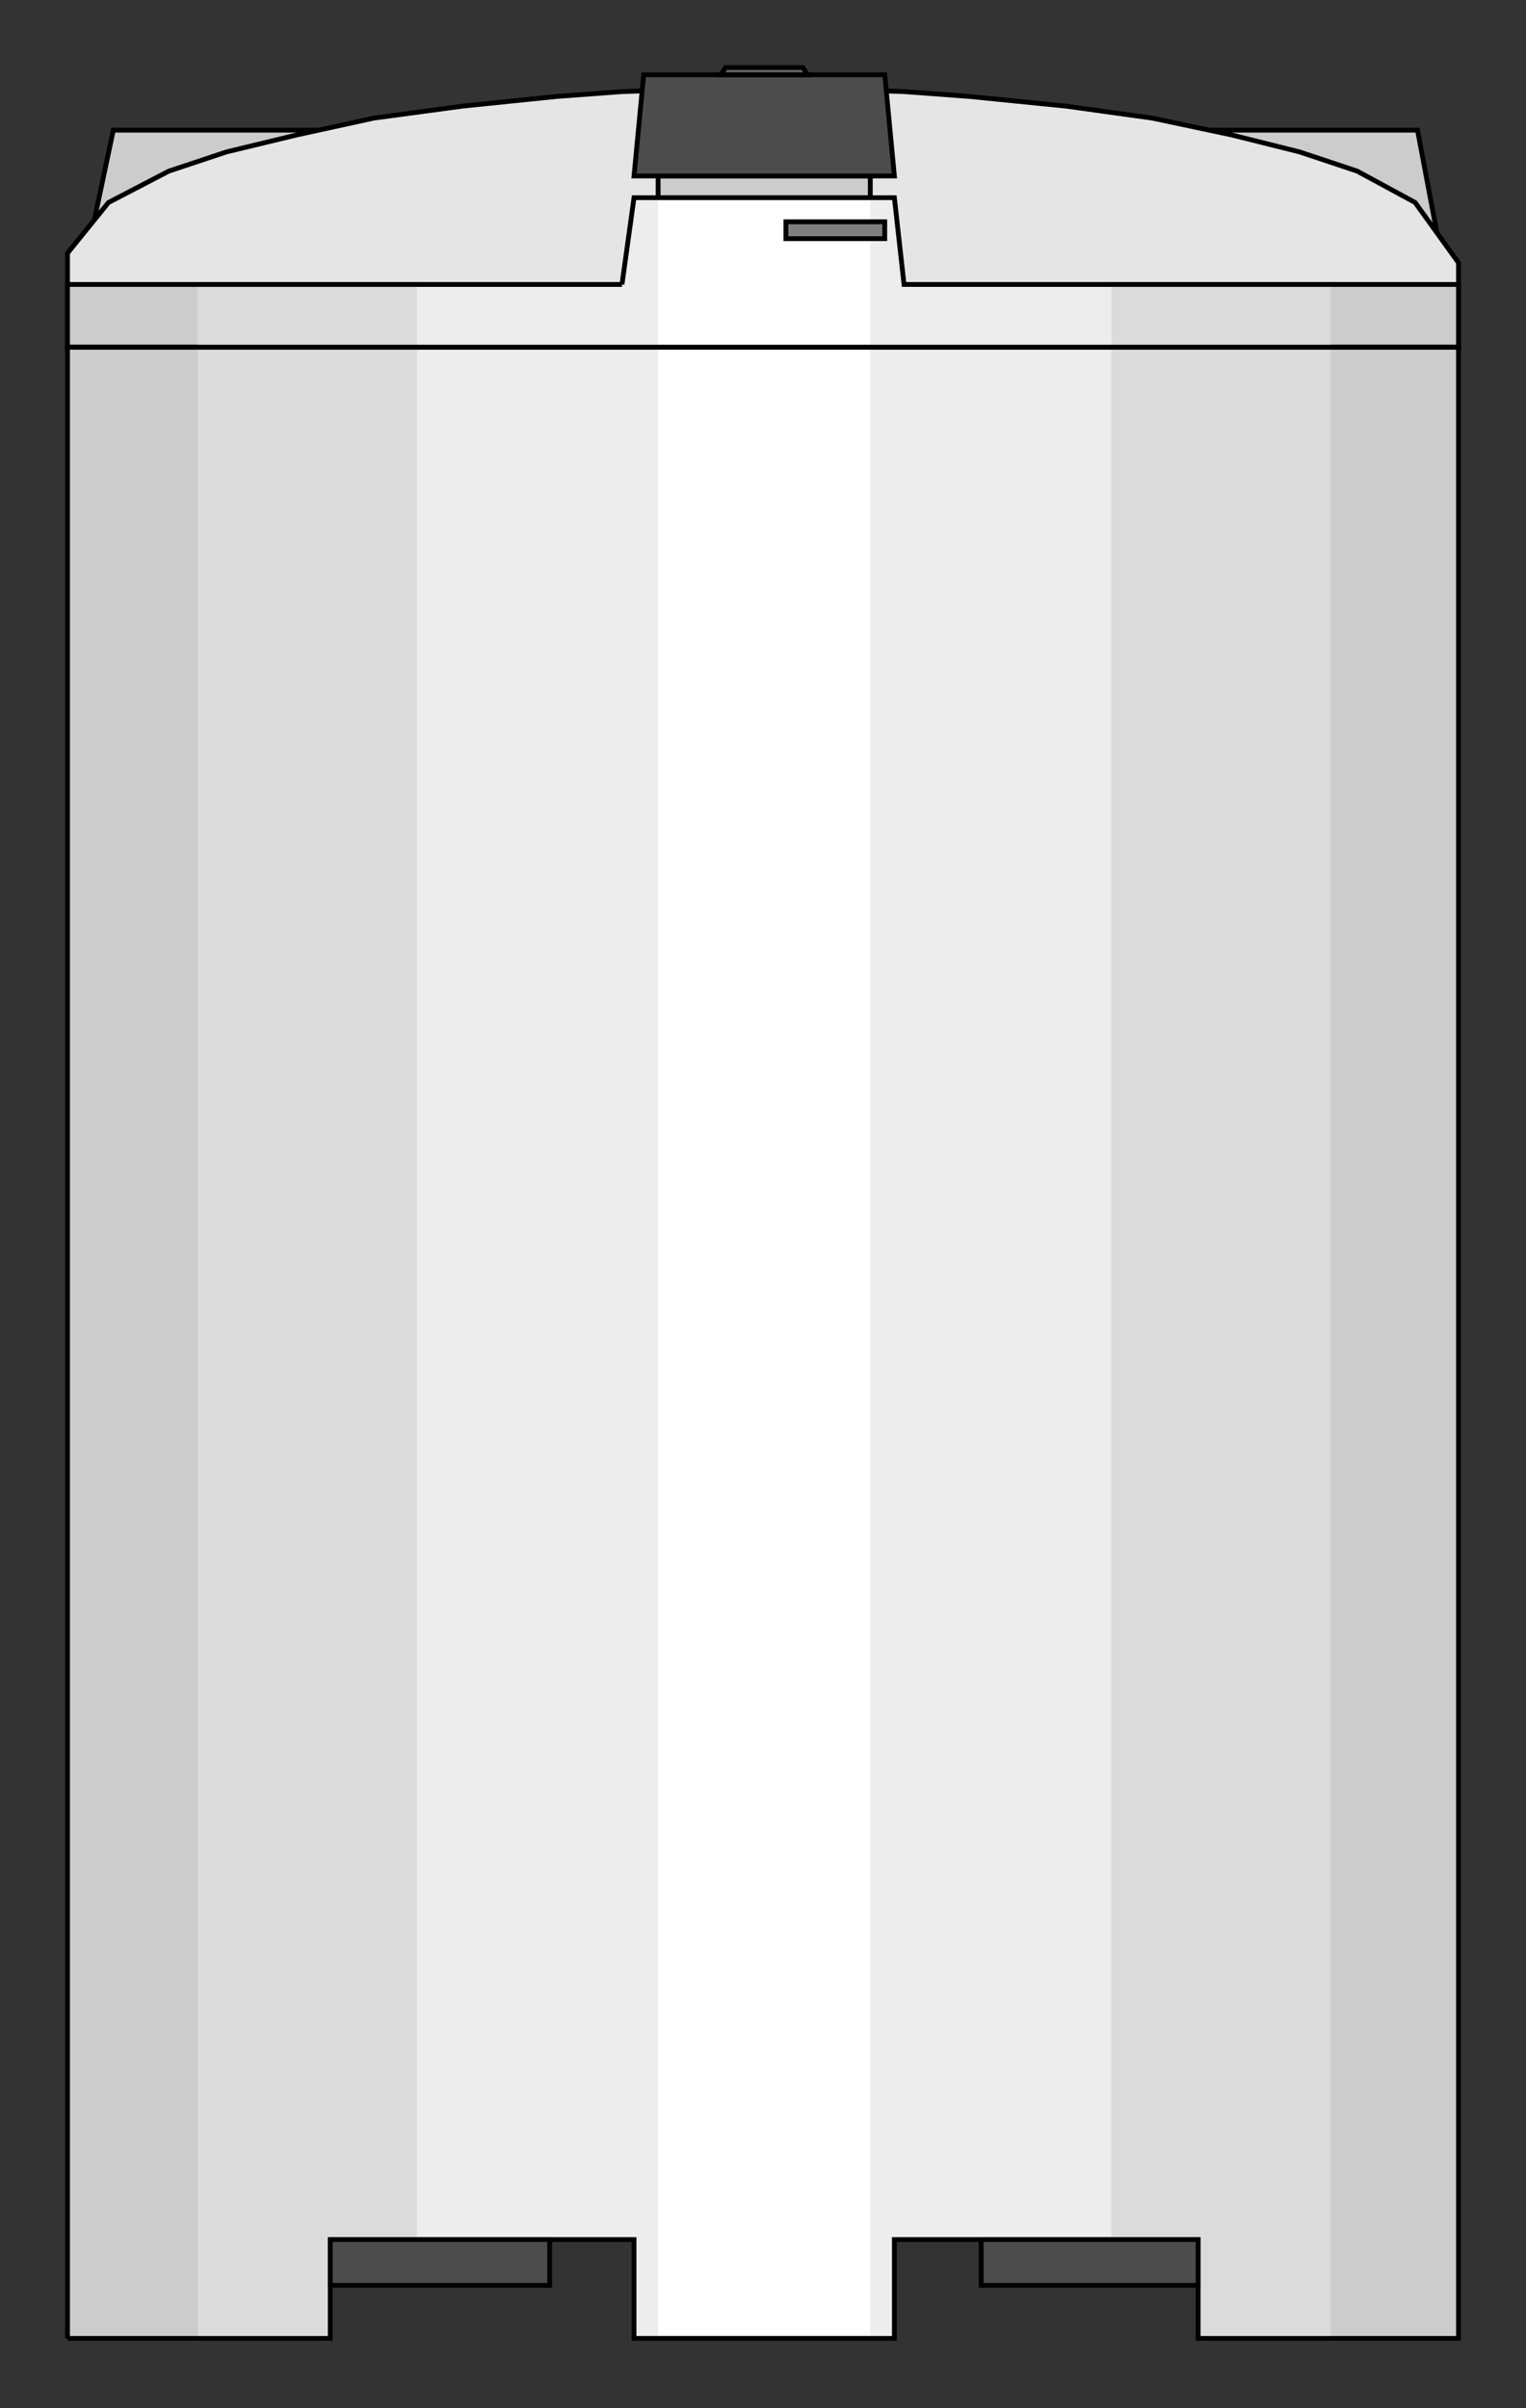 <?xml version="1.0" encoding="utf-8" standalone="no"?><!DOCTYPE svg PUBLIC "-//W3C//DTD SVG 1.1//EN" "http://www.w3.org/Graphics/SVG/1.1/DTD/svg11-flat-20030114.dtd"><svg width="633" height="999" version="1.1" xmlns="http://www.w3.org/2000/svg" xmlns:xlink="http://www.w3.org/1999/xlink">

<rect width="100%" height="100%" fill="#333333" stroke="none"/>

<path style="fill:#ccc;stroke:#000;stroke-width:2" d="M605,144 l-17,-90 -541,0 -19,90 577,0z" />
<path style="fill:#e5e5e5;stroke:#000;stroke-width:2" d="M28,109 l0,35 577,0 0,-35 -18,-25 -24,-13 -24,-8 -28,-7 -33,-7 -36,-5 -40,-4 -27,-2 -29,-1 -15,0 -15,0 -29,0 -29,1 -27,2 -39,4 -37,5 -32,7 -29,7 -24,8 -25,13 -17,21 0,4z" />
<path style="fill:#ccc" d="M258,118 l5,-36 108,0 4,36 230,0 0,26 -577,0 0,-26 230,0z" />
<path style="fill:#ccc;stroke:#000;stroke-width:2" d="M361,73 l-88,0 0,9 88,0 0,-9z" />
<path style="fill:#4c4c4c;stroke:#000;stroke-width:2" d="M371,73 l-4,-42 -100,0 -4,42 108,0z" />
<path style="fill:#666;stroke:#000;stroke-width:2" d="M335,31 l-2,-3 -32,0 -2,3 36,0z" />
<path style="fill:#ccc" d="M28,970 l0,-826 577,0 0,826 -108,0 0,-41 -126,0 0,41 -108,0 0,-41 -126,0 0,41 -109,0z" />
<path style="fill:#dbdbdb" d="M82,970 l0,-826 470,0 0,826 -55,0 0,-41 -126,0 0,41 -108,0 0,-41 -126,0 0,41 -55,0z" />
<path style="fill:#ededed" d="M173,144 l288,0 0,785 -90,0 0,41 -108,0 0,-41 -90,0 0,-785z" />
<path style="fill:#fff" d="M273,144 l88,0 0,826 -88,0 0,-826z" />
<path style="fill:none;stroke:#000;stroke-width:2" d="M28,970 l0,-826 577,0 0,826 -108,0 0,-41 -126,0 0,41 -108,0 0,-41 -126,0 0,41 -109,0" />
<path style="fill:#dbdbdb" d="M258,118 l5,-36 108,0 4,36 177,0 0,26 -470,0 0,-26 176,0z" />
<path style="fill:#ededed" d="M258,118 l5,-36 108,0 4,36 86,0 0,26 -288,0 0,-26 85,0z" />
<path style="fill:#fff" d="M273,82 l88,0 0,62 -88,0 0,-62z" />
<path style="fill:none;stroke:#000;stroke-width:2" d="M258,118 l5,-36 108,0 4,36 230,0 0,26 -577,0 0,-26 230,0" />
<path style="fill:#4c4c4c;stroke:#000;stroke-width:2" d="M497,929 l-90,0 0,19 90,0 0,-19z" />
<path style="fill:#4c4c4c;stroke:#000;stroke-width:2" d="M228,929 l-91,0 0,19 91,0 0,-19z" />
<path style="fill:#7f7f7f;stroke:#000;stroke-width:2" d="M367,92 l-41,0 0,7 41,0 0,-7z" />

</svg>
